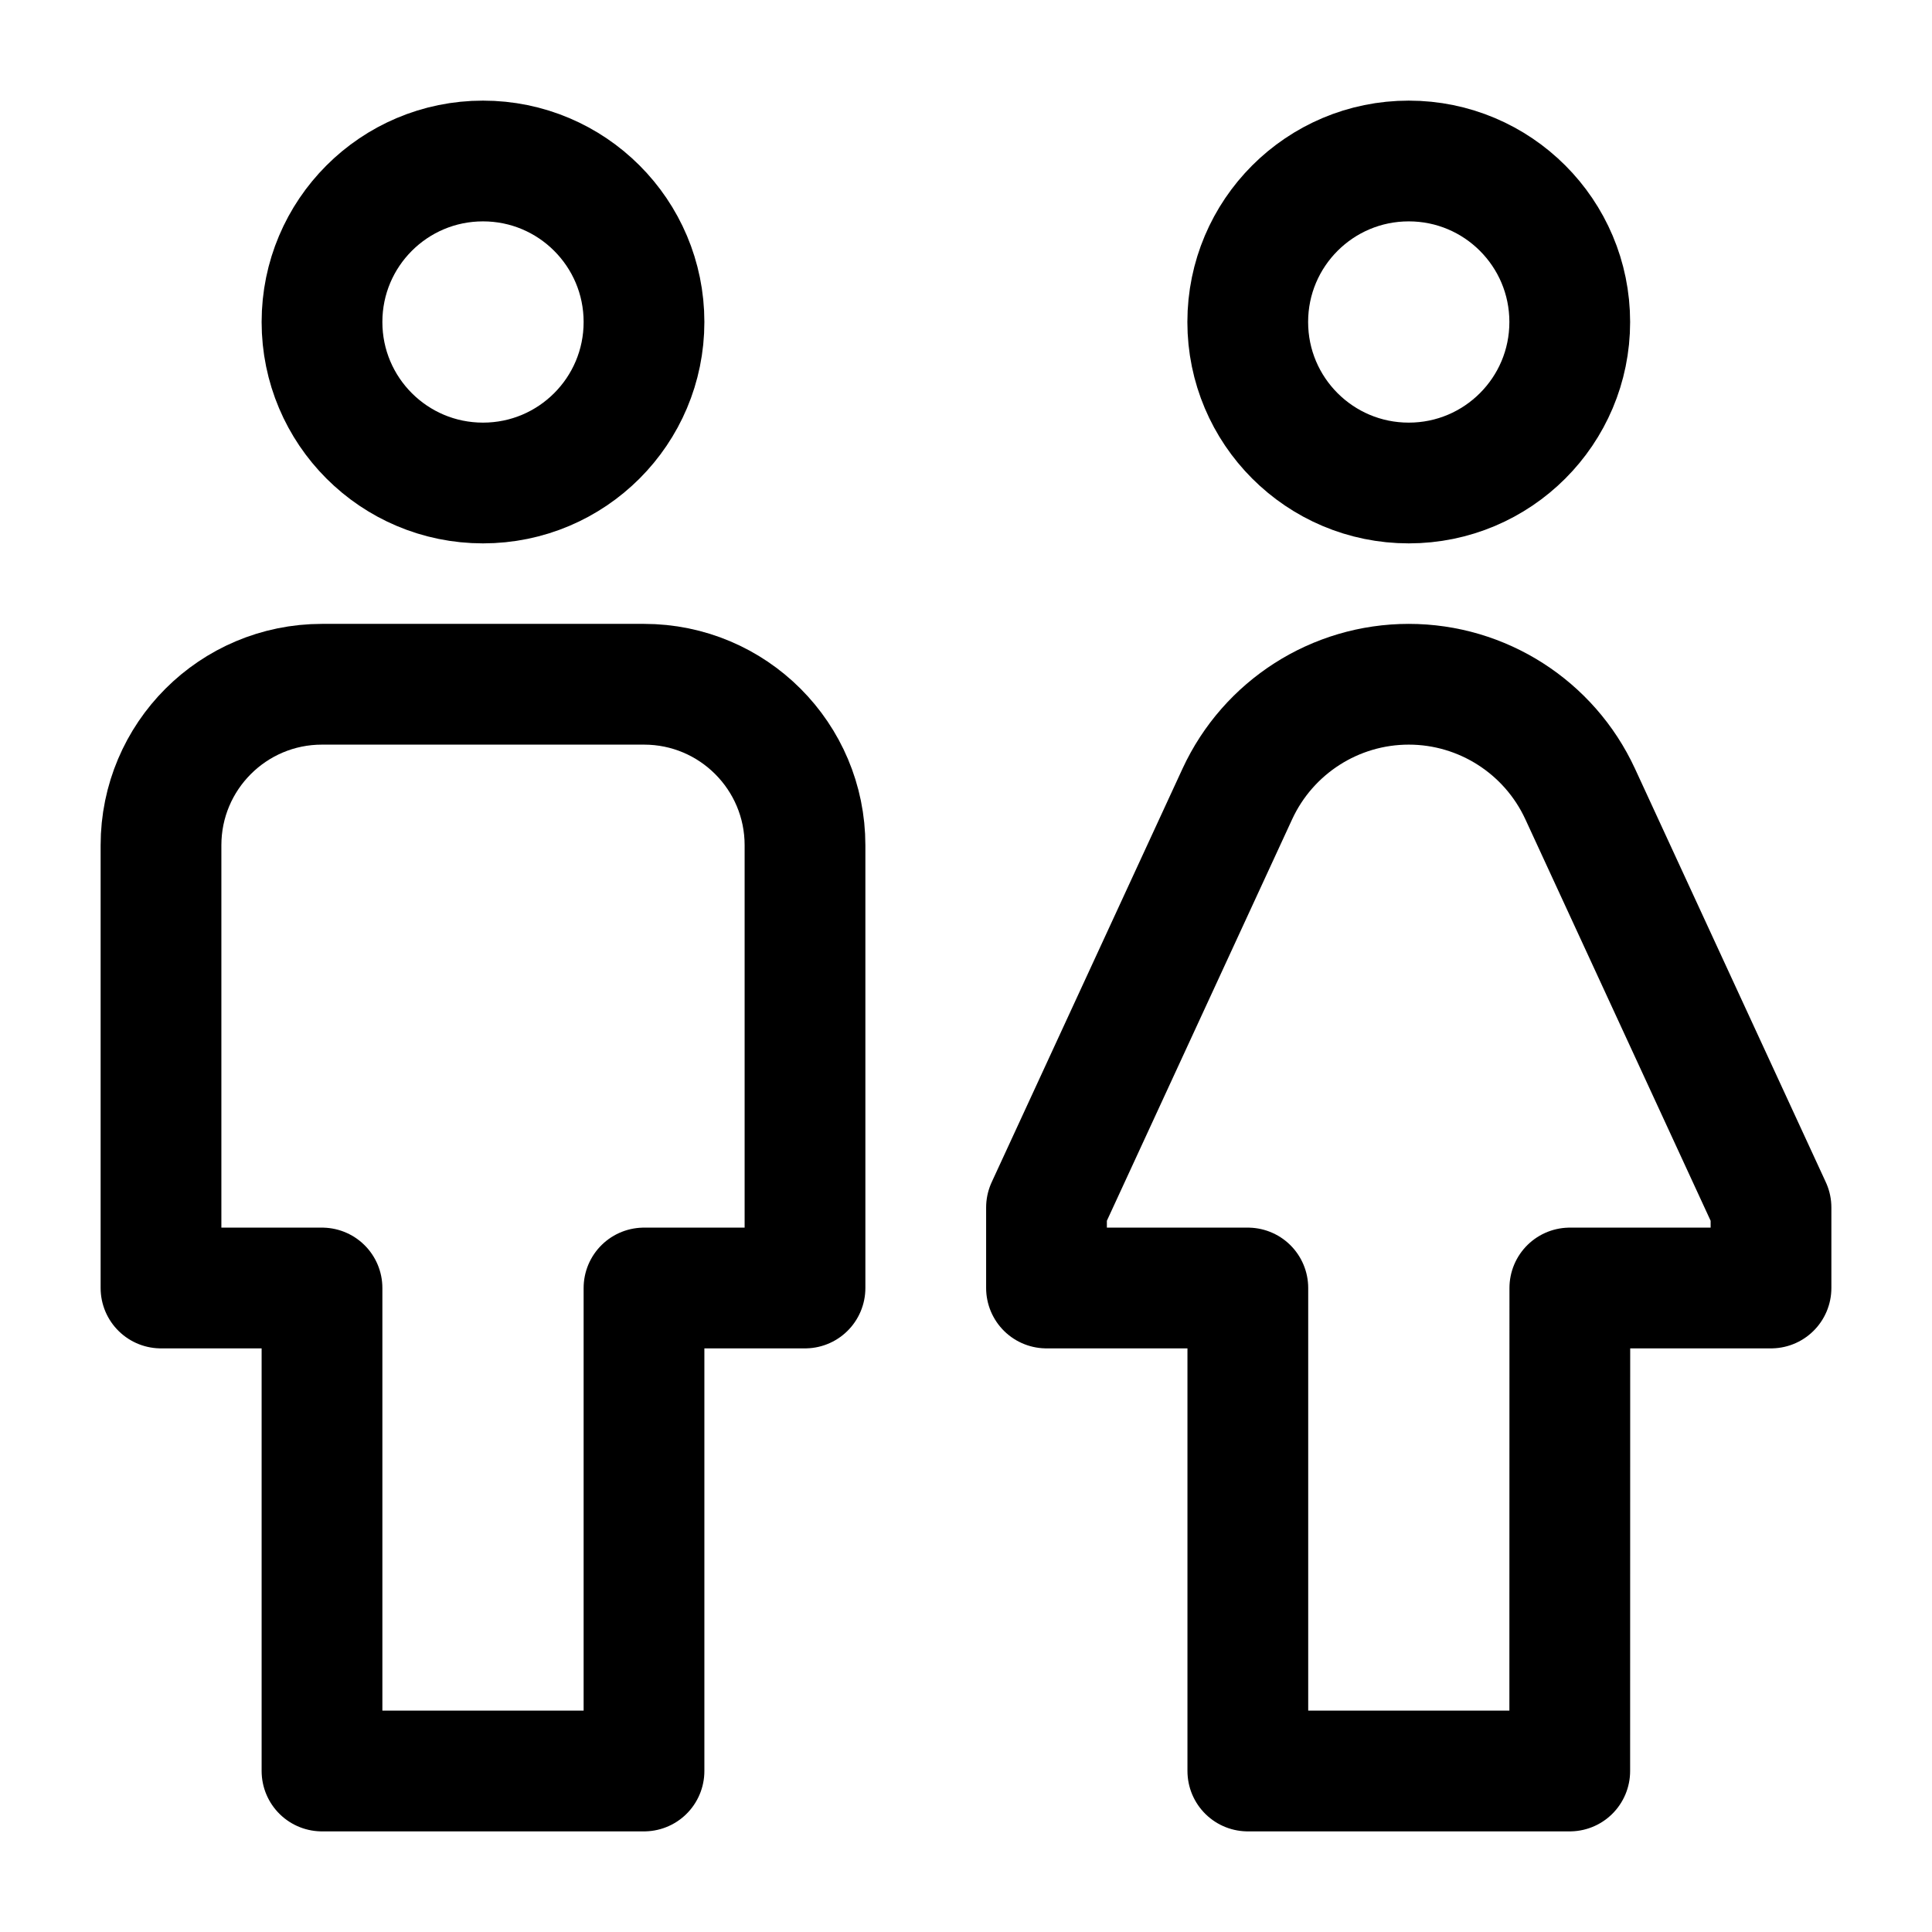 <svg width="24" height="24" viewBox="0 0 24 24" fill="none" xmlns="http://www.w3.org/2000/svg">
    <path d="M19.5 22L19.501 16H22L22 15L19.629 9.862C19.245 9.032 18.414 8.5 17.5 8.5C16.586 8.5 15.755 9.032 15.371 9.862L13 15V16H15.501V22H19.5Z" stroke="currentColor" stroke-width="1.5" stroke-linejoin="round"/>
    <path d="M10 16V10.5C10 9.395 9.105 8.5 8 8.5H4C2.895 8.5 2 9.395 2 10.5V16H4V22H8V16H10Z" stroke="currentColor" stroke-width="1.5" stroke-linejoin="round"/>
    <path d="M8 4C8 5.105 7.105 6 6 6C4.895 6 4 5.105 4 4C4 2.895 4.895 2 6 2C7.105 2 8 2.895 8 4Z" stroke="currentColor" stroke-width="1.5" stroke-linecap="square" stroke-linejoin="round"/>
    <path d="M19.5 4C19.5 5.105 18.605 6 17.5 6C16.395 6 15.5 5.105 15.5 4C15.5 2.895 16.395 2 17.5 2C18.605 2 19.5 2.895 19.5 4Z" stroke="currentColor" stroke-width="1.5" stroke-linecap="square" stroke-linejoin="round"/>
</svg>

